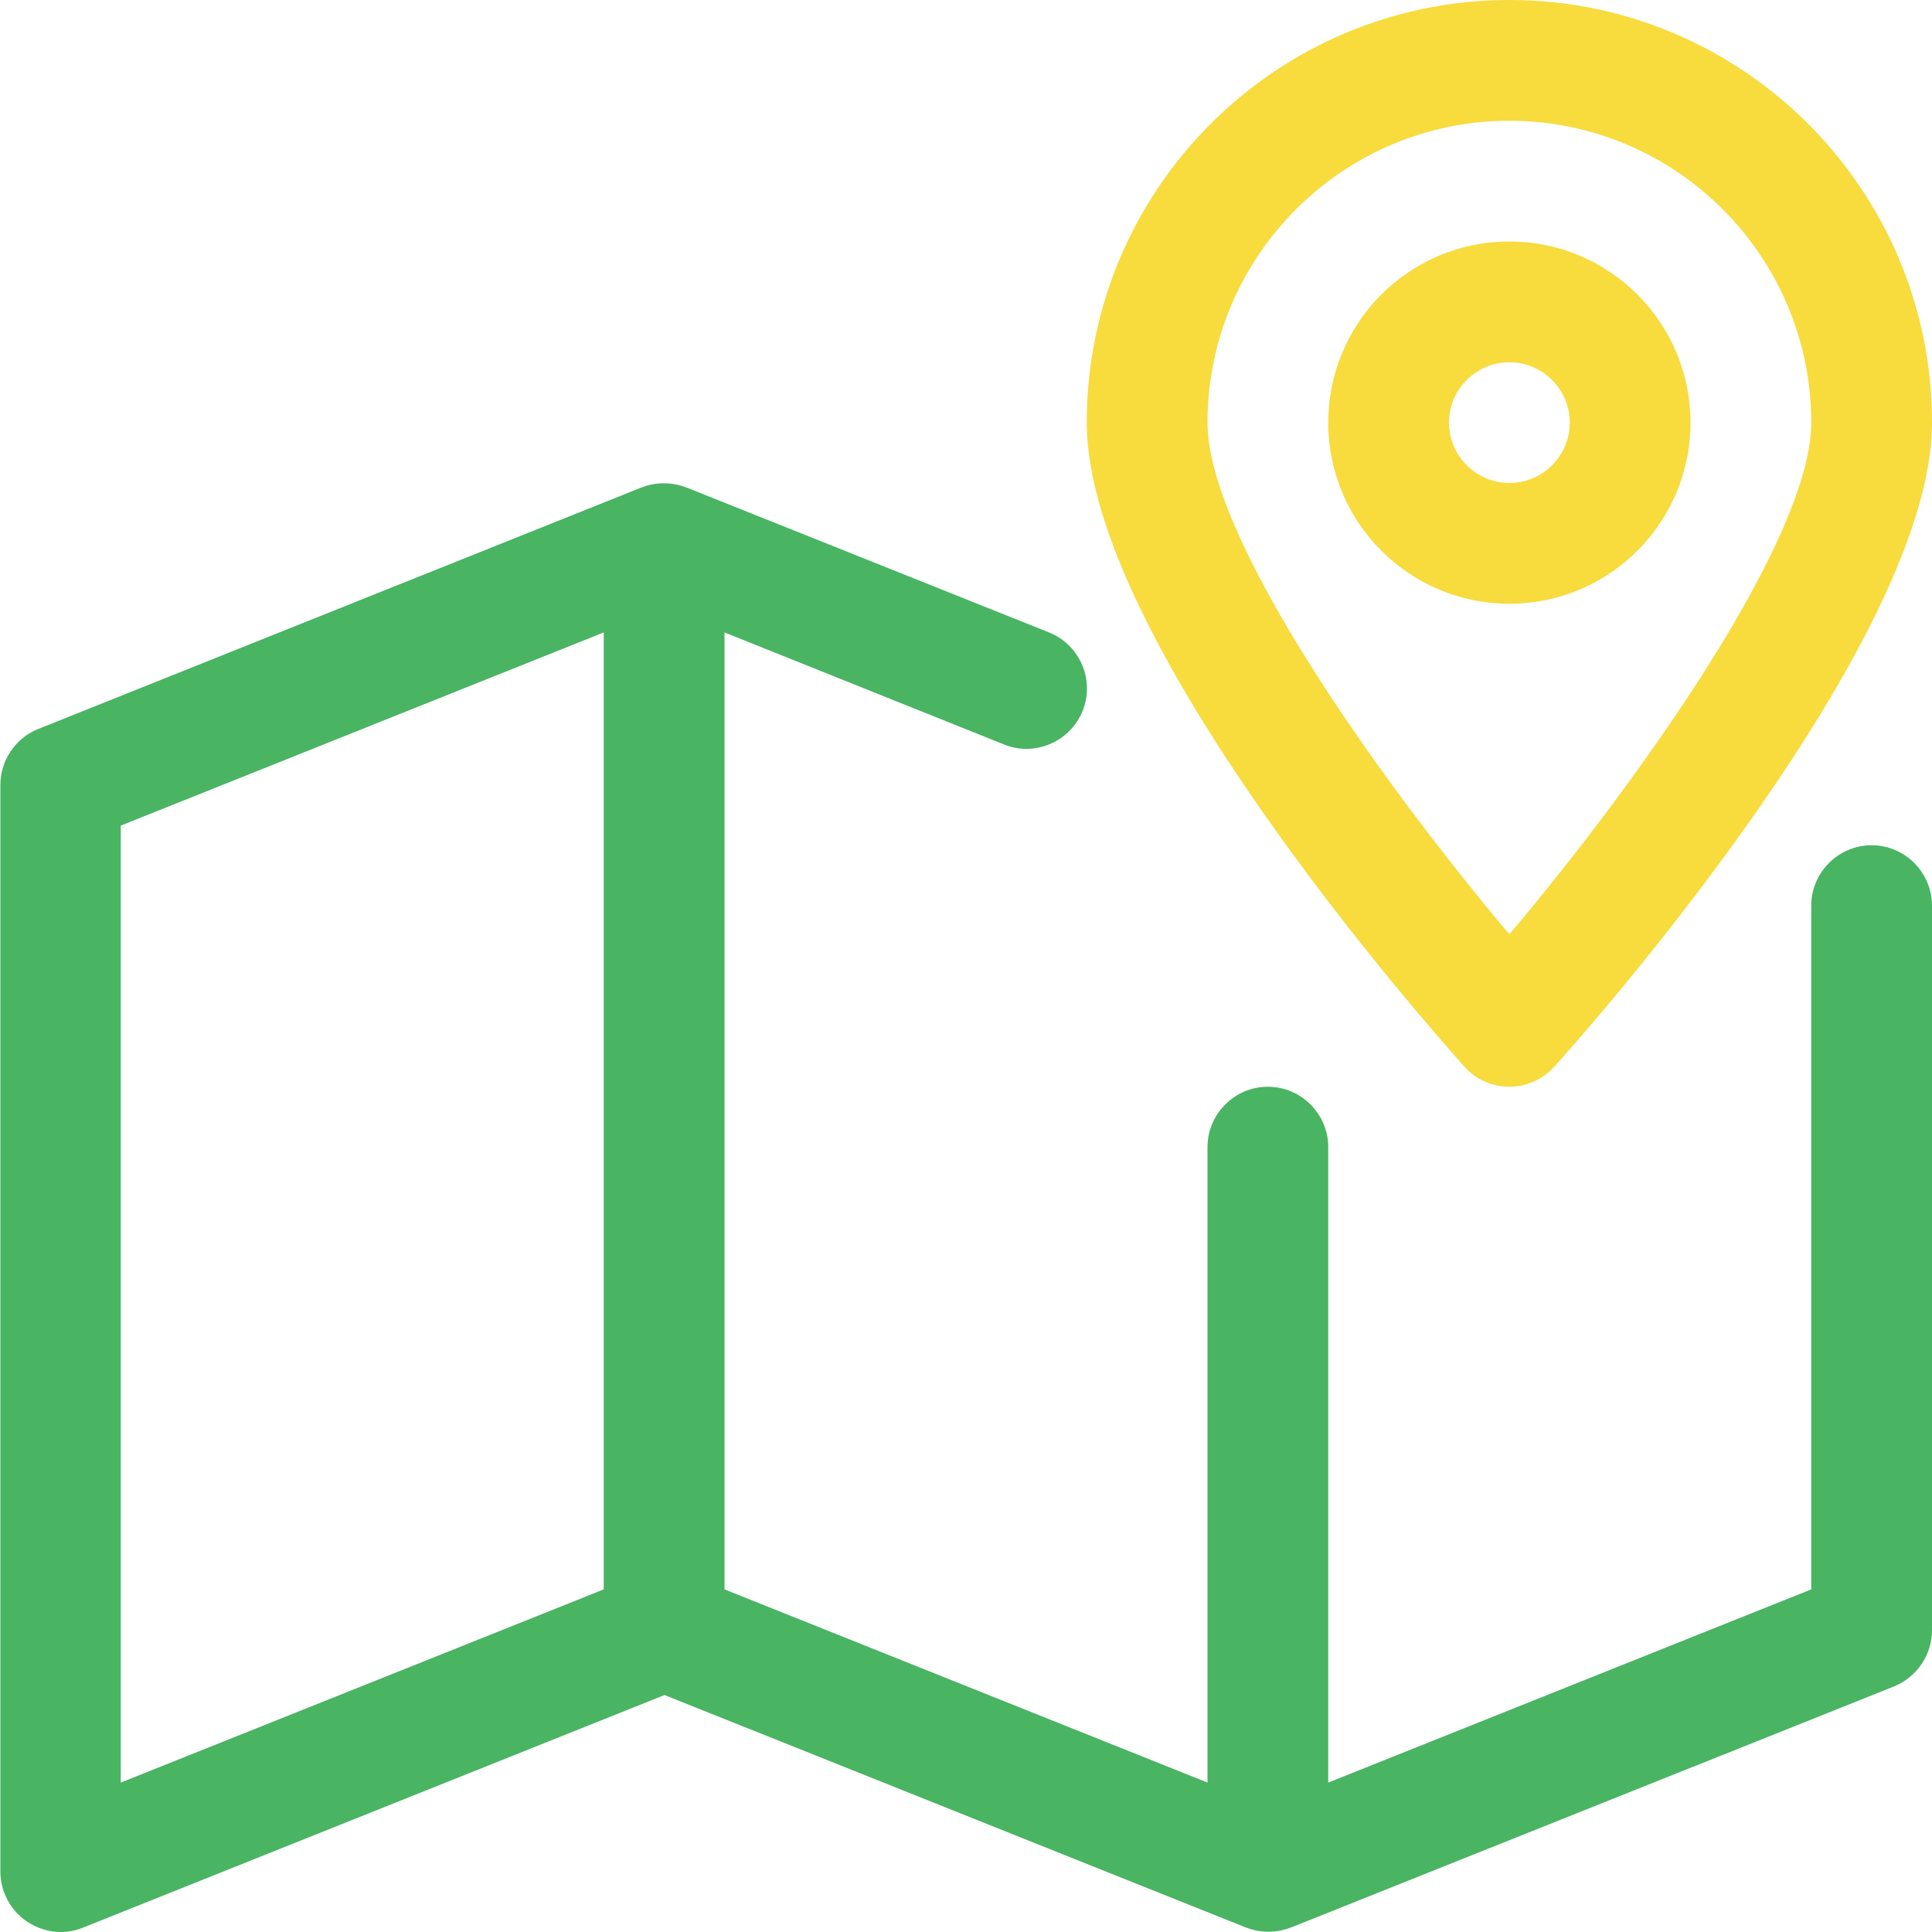 <svg version="1.1" id="Capa_1" xmlns="http://www.w3.org/2000/svg" x="0" y="0" viewBox="0 0 512 512" xml:space="preserve"><style>.st1{fill:#f8db3d}</style><path d="M496 224c-8.8 0-16 7.2-16 16v181.2l-128 51.2V304c0-8.8-7.2-16-16-16s-16 7.2-16 16v168.4l-128-51.2V167.6l74.1 29.7c8.1 3.3 17.5-.7 20.8-8.9 3.3-8.2-.7-17.5-8.9-20.8l-95.8-38.3-.3-.1c-3.8-1.5-8.1-1.5-11.9 0l-.3.1-159.6 63.9c-6 2.4-10 8.3-10 14.8v288c0 5.3 2.7 10.3 7 13.2 2.7 1.8 5.8 2.8 9 2.8 2 0 4-.4 6-1.2l154-61.6 153.8 61.5.3.1c3.8 1.5 8.1 1.5 11.9 0l.3-.1L502 446.9c6-2.5 10-8.3 10-14.9V240c0-8.8-7.2-16-16-16zM160 421.2L32 472.4V218.8l128-51.2v253.6z" fill="#49b462"/><path class="st1" d="M400 64c-26.5 0-48 21.5-48 48s21.5 48 48 48 48-21.5 48-48-21.5-48-48-48zm0 64c-8.8 0-16-7.2-16-16s7.2-16 16-16 16 7.2 16 16-7.2 16-16 16z"/><path class="st1" d="M400 0c-61.8 0-112 50.2-112 112 0 57.5 89.9 159.3 100.1 170.7 3 3.4 7.4 5.3 11.9 5.3s8.9-2 11.9-5.3C422.2 271.3 512 169.5 512 112 512 50.2 461.8 0 400 0zm0 247.6c-34.9-41.4-80-105.1-80-135.6 0-44.1 35.9-80 80-80s80 35.9 80 80c0 30.5-45 94.1-80 135.6z"/></svg>